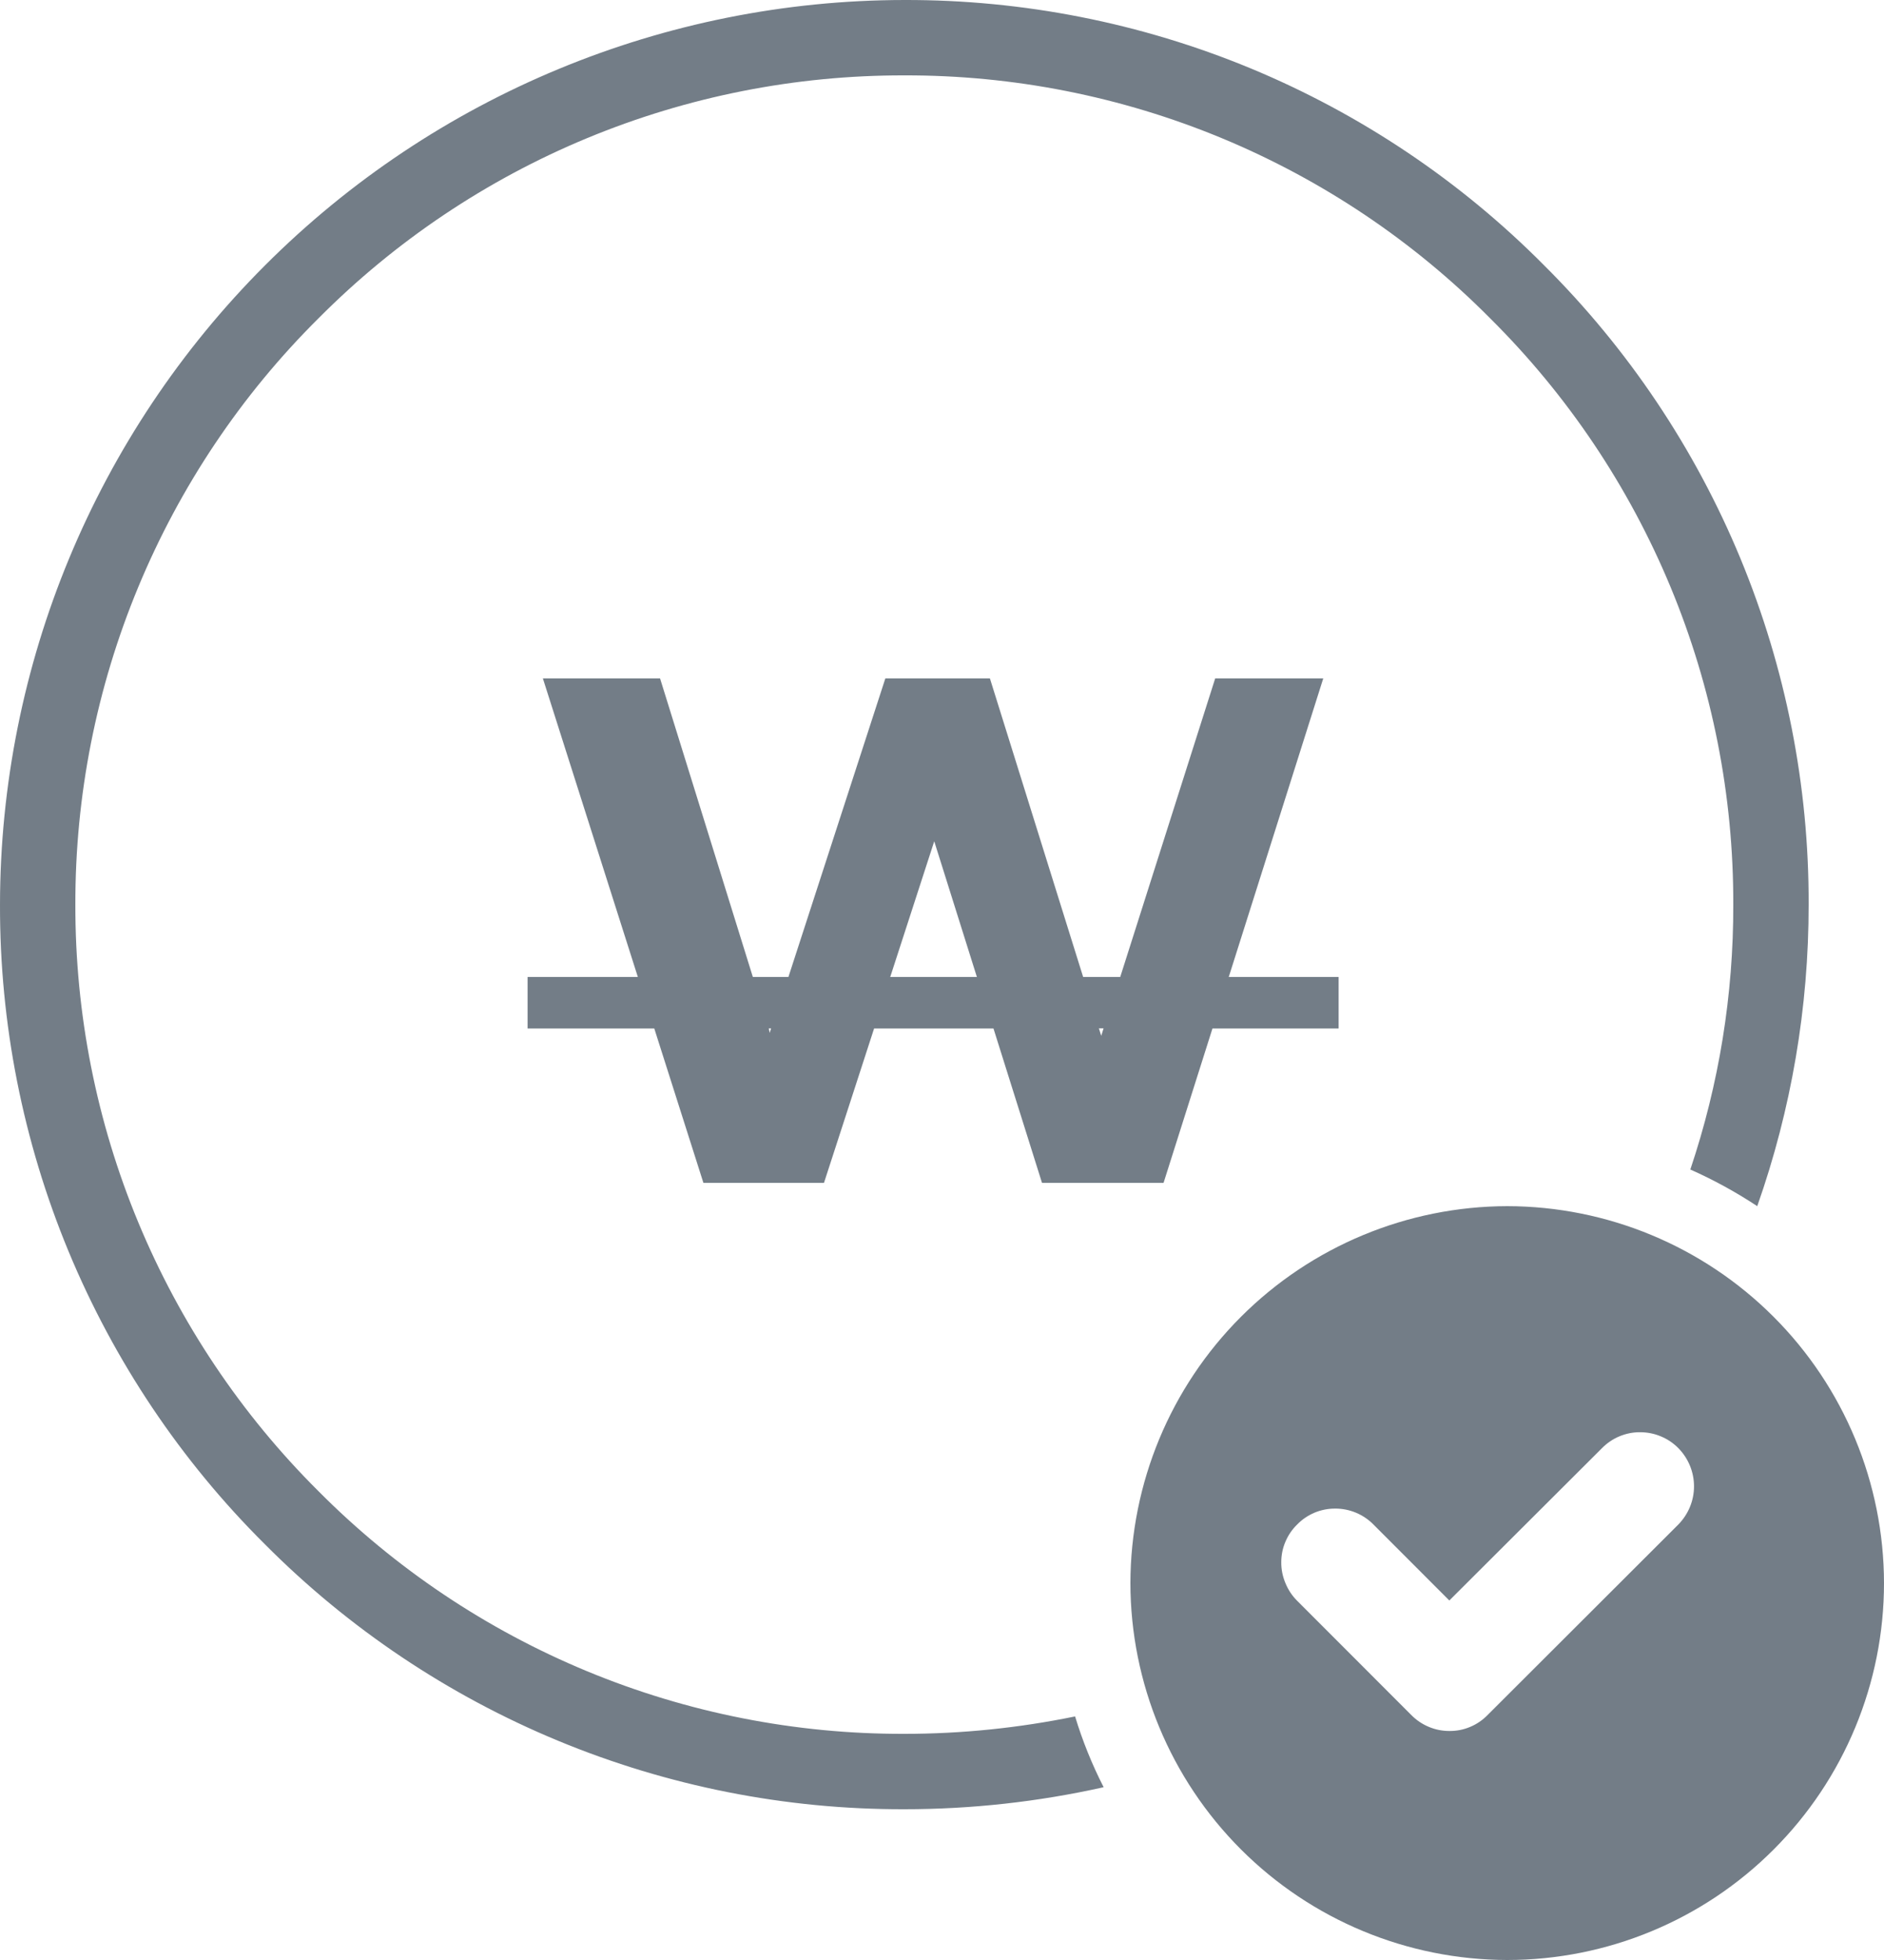 <svg width="25" height="26" viewBox="0 0 25 26" fill="none" xmlns="http://www.w3.org/2000/svg">
<path fill-rule="evenodd" clip-rule="evenodd" d="M12 24C10.424 24.004 8.863 23.695 7.406 23.092C5.95 22.489 4.628 21.604 3.516 20.486C2.397 19.375 1.512 18.052 0.908 16.596C0.305 15.139 -0.004 13.577 4.56597e-05 12C0.003 8.819 1.268 5.768 3.518 3.519C5.767 1.269 8.819 0.003 12 4.81168e-05C13.577 -0.004 15.139 0.304 16.596 0.907C18.052 1.511 19.375 2.397 20.486 3.516C21.604 4.627 22.491 5.95 23.094 7.406C23.697 8.863 24.005 10.424 24 12C24.001 13.362 23.771 14.715 23.318 16C23.036 15.814 22.739 15.651 22.43 15.514C22.811 14.381 23.003 13.195 23 12C23.004 10.555 22.722 9.123 22.168 7.788C21.614 6.453 20.801 5.242 19.775 4.224C18.758 3.198 17.546 2.386 16.211 1.832C14.876 1.279 13.445 0.996 12 1C10.555 0.997 9.124 1.28 7.789 1.833C6.455 2.386 5.243 3.199 4.225 4.224C3.199 5.242 2.388 6.454 1.834 7.789C1.28 9.124 0.997 10.555 1 12C0.997 13.446 1.28 14.878 1.834 16.213C2.388 17.548 3.2 18.761 4.225 19.78C5.243 20.805 6.454 21.616 7.789 22.169C9.124 22.722 10.556 23.004 12 23C12.761 23 13.52 22.922 14.266 22.769C14.364 23.092 14.491 23.407 14.645 23.708C13.776 23.902 12.89 24 12 24ZM20 26C18.675 25.998 17.404 25.47 16.467 24.533C15.53 23.596 15.002 22.325 15 21C15.003 19.675 15.53 18.405 16.467 17.468C17.404 16.531 18.675 16.003 20 16C21.326 16.002 22.596 16.529 23.533 17.466C24.471 18.403 24.998 19.674 25 21C25 22.326 24.473 23.598 23.535 24.535C22.598 25.473 21.326 26 20 26ZM17.713 20.012C17.62 20.012 17.527 20.031 17.441 20.067C17.355 20.104 17.278 20.156 17.213 20.223C17.146 20.288 17.093 20.366 17.057 20.452C17.02 20.538 17.002 20.63 17.002 20.723C17.001 20.818 17.02 20.912 17.057 21C17.093 21.088 17.145 21.168 17.213 21.235L18.727 22.75C18.793 22.817 18.872 22.871 18.959 22.907C19.046 22.944 19.138 22.962 19.232 22.962C19.327 22.963 19.421 22.945 19.508 22.908C19.595 22.872 19.674 22.818 19.74 22.75L22.271 20.223C22.404 20.087 22.479 19.906 22.479 19.717C22.479 19.527 22.404 19.345 22.271 19.21C22.205 19.143 22.126 19.09 22.039 19.054C21.952 19.017 21.858 18.999 21.764 18.999C21.669 18.998 21.577 19.017 21.49 19.053C21.403 19.089 21.324 19.143 21.258 19.21L19.232 21.231L18.225 20.223C18.158 20.155 18.08 20.103 17.992 20.066C17.905 20.03 17.81 20.011 17.715 20.012H17.713ZM13.183 13.643L13.827 15.691H15.44L16.089 13.643H17.763V12.96H16.305L17.559 9H16.125L14.865 12.96H14.373L13.136 9H11.748L10.462 12.96H9.99L8.759 9H7.204L8.464 12.96H7.001V13.643H8.682L9.334 15.691H10.934L11.599 13.643H13.183ZM14.644 13.641L14.613 13.741L14.582 13.641H14.644ZM10.232 13.642L10.213 13.702L10.202 13.642H10.232ZM12.397 11.16L12.963 12.96H11.813L12.397 11.16Z" fill="#737D87"/>
</svg>
